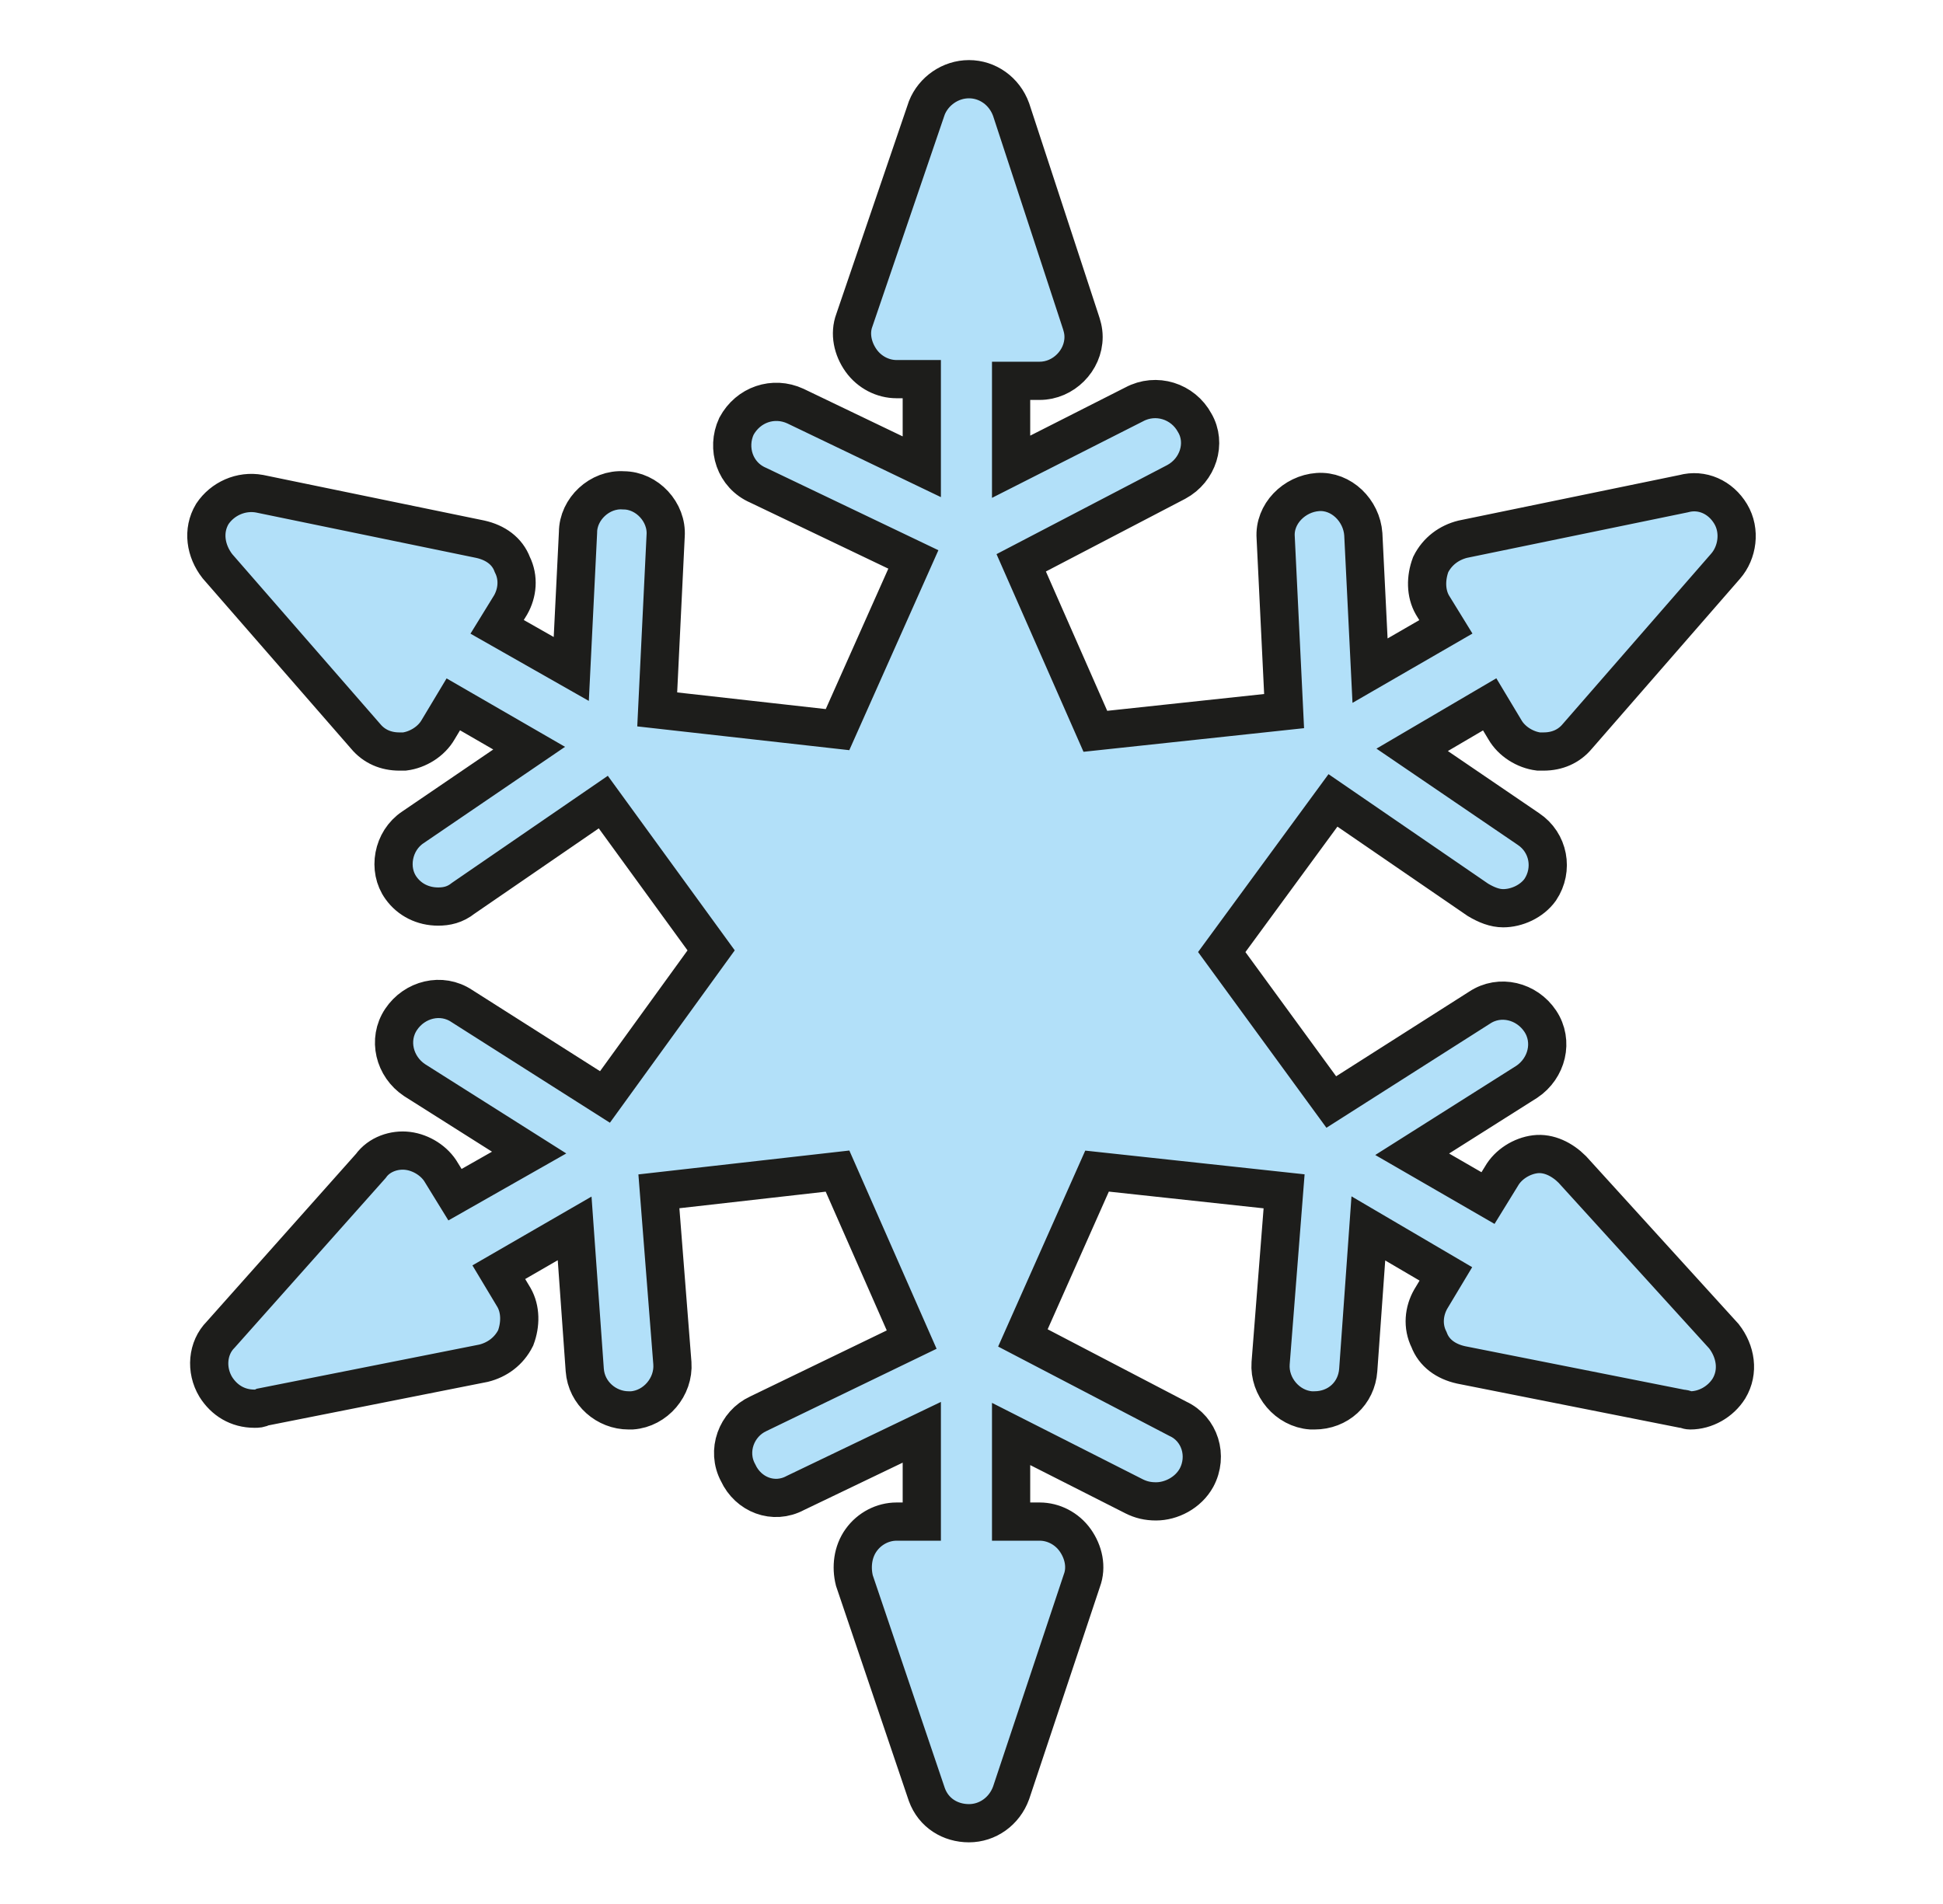 <?xml version="1.0" encoding="utf-8"?>
<!-- Generator: Adobe Illustrator 25.4.1, SVG Export Plug-In . SVG Version: 6.00 Build 0)  -->
<svg version="1.1" id="Слой_1" xmlns="http://www.w3.org/2000/svg" xmlns:xlink="http://www.w3.org/1999/xlink" x="0px" y="0px"
	 viewBox="0 0 115.3 113" style="enable-background:new 0 0 115.3 113;" xml:space="preserve">
<style type="text/css">
	.st0{display:none;}
	.st1{display:inline;fill:#46A9B7;stroke:#394240;stroke-width:2.835;stroke-miterlimit:10;}
	.st2{fill:#B2E0F9;stroke:#1D1D1B;stroke-width:2.268;stroke-miterlimit:10;}
</style>
<g id="Layer_1" class="st0">
	<path class="st1" d="M98.4-50.4h-5.3c-1.8,0-3.3-1.5-3.3-3.3v-60.8c0-1.8,1.5-3.3,3.3-3.3h5.3c1.8,0,3.3,1.5,3.3,3.3v60.7
		C101.8-51.9,100.3-50.4,98.4-50.4z"/>
	<path class="st1" d="M-121.8-13.7h-5.3c-1.8,0-3.3-1.5-3.3-3.3v-60.8c0-1.8,1.5-3.3,3.3-3.3h5.3c1.8,0,3.3,1.5,3.3,3.3v60.7
		C-118.5-15.2-120-13.7-121.8-13.7z"/>
	<path class="st1" d="M-40.4,68.7h-5.3c-1.8,0-3.3-1.5-3.3-3.3V4.7c0-1.8,1.5-3.3,3.3-3.3h5.3c1.8,0,3.3,1.5,3.3,3.3v60.7
		C-37,67.2-38.5,68.7-40.4,68.7z"/>
	<path class="st1" d="M297.5,136.1h-5.3c-1.8,0-3.3-1.5-3.3-3.3V72.1c0-1.8,1.5-3.3,3.3-3.3h5.3c1.8,0,3.3,1.5,3.3,3.3v60.6
		C300.8,134.6,299.3,136.1,297.5,136.1z"/>
	<path class="st1" d="M327.1-37.6h-5.3c-1.8,0-3.3-1.5-3.3-3.3v-60.7c0-1.8,1.5-3.3,3.3-3.3h5.3c1.8,0,3.3,1.5,3.3,3.3v60.7
		C330.5-39.1,329-37.6,327.1-37.6z"/>
	<path class="st1" d="M72.8,85.7h-5.3c-1.8,0-3.3-1.5-3.3-3.3V21.7c0-1.8,1.5-3.3,3.3-3.3h5.3c1.8,0,3.3,1.5,3.3,3.3v60.7
		C76.1,84.2,74.6,85.7,72.8,85.7z"/>
	<path class="st1" d="M235.4-13.7h-5.3c-1.8,0-3.3-1.5-3.3-3.3v-60.8c0-1.8,1.5-3.3,3.3-3.3h5.3c1.8,0,3.3,1.5,3.3,3.3v60.7
		C238.7-15.2,237.2-13.7,235.4-13.7z"/>
	<path class="st1" d="M-97.6,216.1h-5.3c-1.8,0-3.3-1.5-3.3-3.3v-60.7c0-1.8,1.5-3.3,3.3-3.3h5.3c1.8,0,3.3,1.5,3.3,3.3v60.6
		C-94.2,214.6-95.7,216.1-97.6,216.1z"/>
	<path class="st1" d="M-252.4,234.7h-5.3c-1.8,0-3.3-1.5-3.3-3.3v-60.7c0-1.8,1.5-3.3,3.3-3.3h5.3c1.8,0,3.3,1.5,3.3,3.3v60.7
		C-249.1,233.2-250.6,234.7-252.4,234.7z"/>
	<path class="st1" d="M129,203.5h-5.3c-1.8,0-3.3-1.5-3.3-3.3v-60.7c0-1.8,1.5-3.3,3.3-3.3h5.3c1.8,0,3.3,1.5,3.3,3.3v60.7
		C132.4,202,130.9,203.5,129,203.5z"/>
	<path class="st1" d="M366.4,238.9h-5.3c-1.8,0-3.3-1.5-3.3-3.3v-60.7c0-1.8,1.5-3.3,3.3-3.3h5.3c1.8,0,3.3,1.5,3.3,3.3v60.7
		C369.8,237.4,368.3,238.9,366.4,238.9z"/>
	<path class="st1" d="M223.4,238.9h-5.3c-1.8,0-3.3-1.5-3.3-3.3v-60.7c0-1.8,1.5-3.3,3.3-3.3h5.3c1.8,0,3.3,1.5,3.3,3.3v60.7
		C226.7,237.4,225.2,238.9,223.4,238.9z"/>
	<path class="st1" d="M-246.4-16.7h-5.3c-1.8,0-3.3-1.5-3.3-3.3v-60.8c0-1.8,1.5-3.3,3.3-3.3h5.3c1.8,0,3.3,1.5,3.3,3.3v60.7
		C-243.1-18.2-244.6-16.7-246.4-16.7z"/>
	<path class="st1" d="M-14,216.1h-5.3c-1.8,0-3.3-1.5-3.3-3.3v-60.7c0-1.8,1.5-3.3,3.3-3.3h5.3c1.8,0,3.3,1.5,3.3,3.3v60.6
		C-10.7,214.6-12.2,216.1-14,216.1z"/>
</g>
<path class="st2" d="M93.3,69.4c-0.6-0.6-1.4-1-2.2-0.9c-0.8,0.1-1.6,0.6-2,1.3l-0.8,1.3l-4.5-2.6l6.8-4.3c1.2-0.8,1.6-2.4,0.8-3.6
	c-0.8-1.2-2.4-1.6-3.6-0.8L79,65.4l-6.5-8.9l6.6-9l8.6,5.9c0.5,0.3,1,0.5,1.5,0.5c0.8,0,1.7-0.4,2.2-1.1c0.8-1.2,0.5-2.8-0.7-3.6
	l-6.9-4.7l4.6-2.7l0.9,1.5c0.4,0.7,1.2,1.2,2,1.3c0.1,0,0.2,0,0.3,0c0.8,0,1.5-0.3,2-0.9l8.8-10.1c0.7-0.8,0.9-2.1,0.3-3.1
	s-1.7-1.5-2.8-1.2L86.8,32c-0.8,0.2-1.5,0.7-1.9,1.5c-0.3,0.8-0.3,1.7,0.1,2.4l0.8,1.3l-4.5,2.6l-0.4-8.1c-0.1-1.4-1.3-2.6-2.7-2.5
	c-1.4,0.1-2.6,1.3-2.5,2.7l0.5,10.3L65,43.4l-4.4-10l9.2-4.8c1.3-0.7,1.8-2.3,1.1-3.5c-0.7-1.3-2.3-1.8-3.6-1.1L60,27.7v-5.1h1.7
	l0,0c1.4,0,2.6-1.2,2.6-2.6c0-0.4-0.1-0.7-0.2-1L60,6.5c-0.4-1.1-1.4-1.8-2.5-1.8l0,0c-1.1,0-2.1,0.7-2.5,1.7L50.7,19
	c-0.3,0.8-0.1,1.7,0.4,2.4s1.3,1.1,2.1,1.1h1.5v5.2l-7.5-3.6c-1.3-0.6-2.8-0.1-3.5,1.2c-0.6,1.3-0.1,2.9,1.3,3.5l9.2,4.4l-4.5,10.1
	L39,42.1l0.5-10.3c0.1-1.4-1.1-2.7-2.5-2.7c-1.4-0.1-2.7,1.1-2.7,2.5l-0.4,8.1l-4.4-2.5l0.8-1.3c0.4-0.7,0.5-1.6,0.1-2.4
	c-0.3-0.8-1-1.3-1.9-1.5l-13.1-2.7c-1.1-0.2-2.2,0.3-2.8,1.2c-0.6,1-0.4,2.2,0.3,3.1l8.8,10.1c0.5,0.6,1.2,0.9,2,0.9
	c0.1,0,0.2,0,0.3,0c0.8-0.1,1.6-0.6,2-1.3l0.9-1.5l4.5,2.6l-6.9,4.7c-1.2,0.8-1.5,2.5-0.7,3.6c0.5,0.7,1.3,1.1,2.2,1.1
	c0.5,0,1-0.1,1.5-0.5l8.3-5.7l6.4,8.8l-6.3,8.7l-8.5-5.4c-1.2-0.8-2.8-0.4-3.6,0.8c-0.8,1.2-0.4,2.8,0.8,3.6l6.8,4.3L27,70.9
	l-0.8-1.3c-0.4-0.7-1.2-1.2-2-1.3s-1.7,0.2-2.2,0.9l-8.9,10c-0.8,0.8-0.9,2.1-0.3,3.1c0.5,0.8,1.3,1.3,2.3,1.3c0.2,0,0.3,0,0.5-0.1
	l13.1-2.6c0.8-0.2,1.5-0.7,1.9-1.5c0.3-0.8,0.3-1.7-0.1-2.4l-0.9-1.5l4.5-2.6l0.6,8.4c0.1,1.4,1.3,2.4,2.6,2.4c0.1,0,0.1,0,0.2,0
	c1.4-0.1,2.5-1.4,2.4-2.8l-0.8-10.2l10.6-1.2l4.4,10L45,83.9c-1.3,0.6-1.9,2.2-1.2,3.5c0.6,1.3,2.1,1.9,3.4,1.2l7.5-3.6v5.3h-1.5
	c-0.8,0-1.6,0.4-2.1,1.1c-0.5,0.7-0.6,1.6-0.4,2.4l4.3,12.7c0.4,1.1,1.4,1.7,2.5,1.7l0,0c1.1,0,2.1-0.7,2.5-1.8l4.2-12.6
	c0.3-0.8,0.1-1.7-0.4-2.4c-0.5-0.7-1.3-1.1-2.1-1.1H60v-5.2l7.3,3.7c0.4,0.2,0.8,0.3,1.3,0.3c0.9,0,1.9-0.5,2.4-1.4
	c0.7-1.3,0.2-2.9-1.1-3.5l-9.2-4.8l4.4-9.9l11.1,1.2l-0.8,10.2c-0.1,1.4,1,2.7,2.4,2.8c0.1,0,0.1,0,0.2,0c1.4,0,2.5-1,2.6-2.4
	l0.6-8.4l4.6,2.7l-0.9,1.5c-0.4,0.7-0.5,1.6-0.1,2.4c0.3,0.8,1,1.3,1.9,1.5l13.1,2.6c0.2,0,0.3,0.1,0.5,0.1c0.9,0,1.8-0.5,2.3-1.3
	c0.6-1,0.4-2.2-0.3-3.1L93.3,69.4z"/>
</svg>
